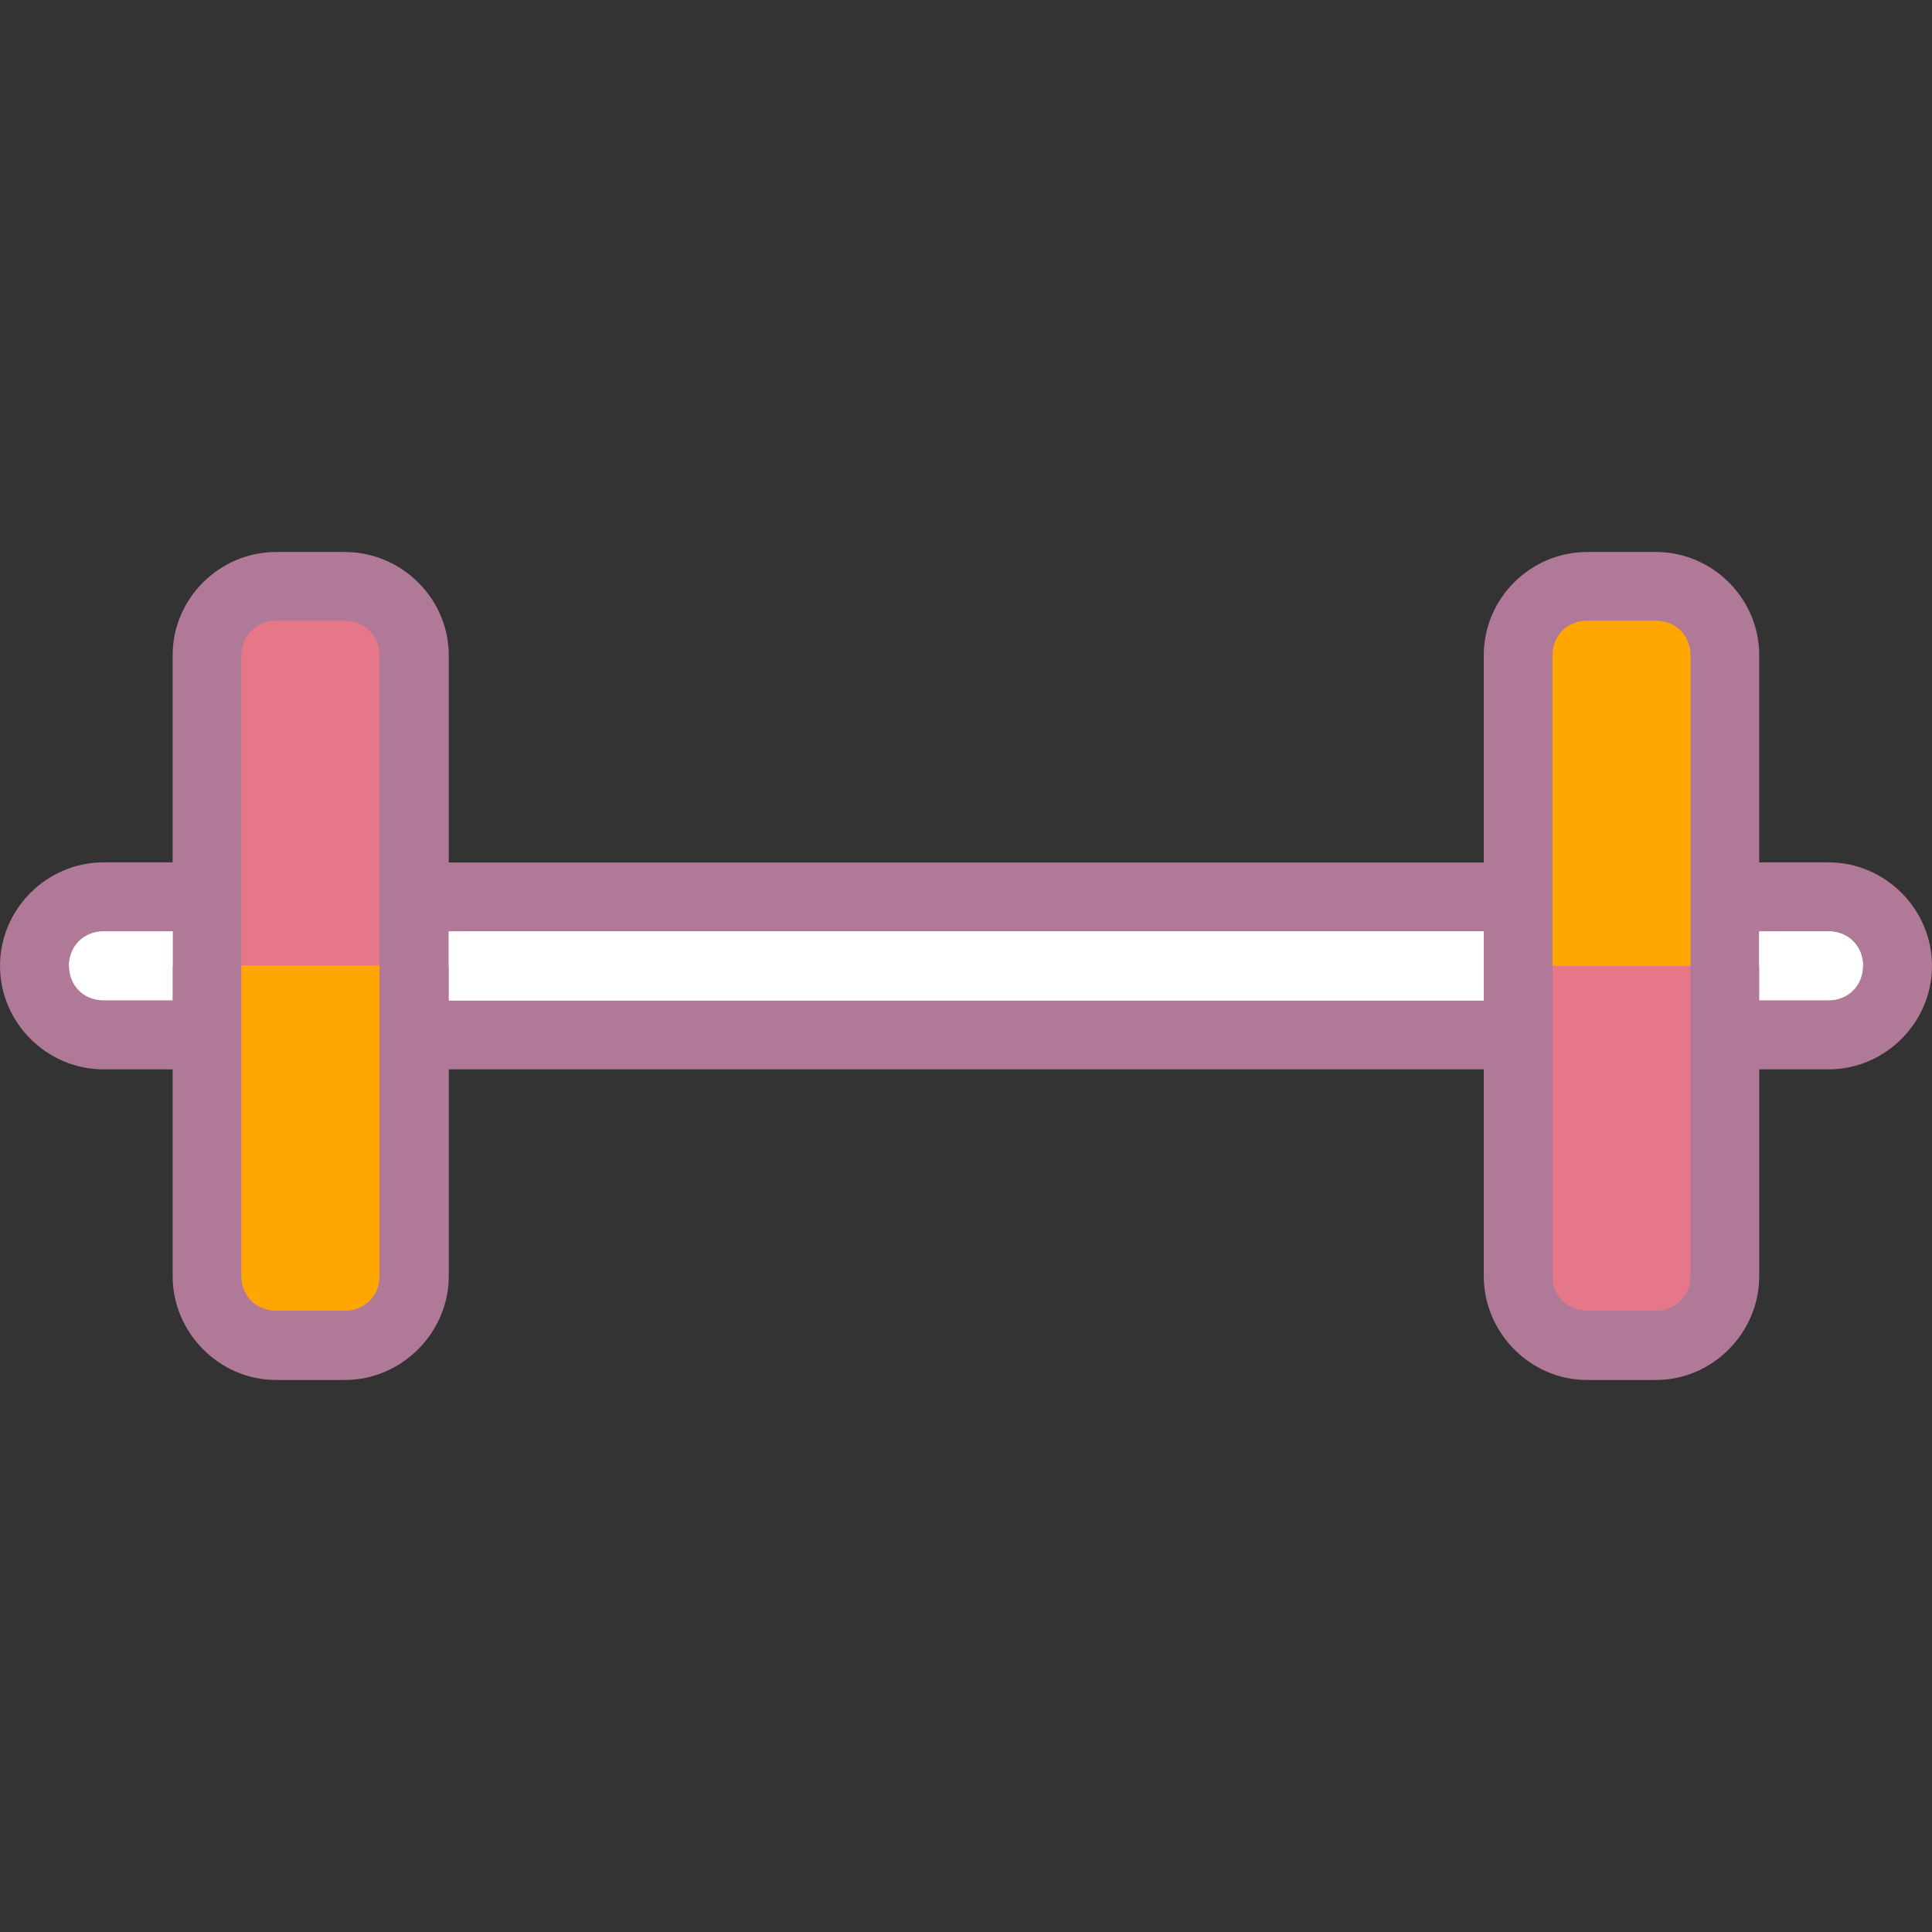 <!DOCTYPE svg PUBLIC "-//W3C//DTD SVG 1.1//EN" "http://www.w3.org/Graphics/SVG/1.1/DTD/svg11.dtd">
<!-- Uploaded to: SVG Repo, www.svgrepo.com, Transformed by: SVG Repo Mixer Tools -->
<svg height="800px" width="800px" version="1.1" id="Layer_1" xmlns="http://www.w3.org/2000/svg" xmlns:xlink="http://www.w3.org/1999/xlink" viewBox="0 0 448 448" xml:space="preserve" fill="#000000">
<rect x="0" y="0" width="448" height="448" fill="#333333" stroke="none"/>
<g id="SVGRepo_bgCarrier" stroke-width="0"/>
<g id="SVGRepo_tracerCarrier" stroke-linecap="round" stroke-linejoin="round"/>
<g id="SVGRepo_iconCarrier"> <g transform="translate(0 -1020.36)" shape-rendering="auto" image-rendering="auto" color-rendering="auto" color-interpolation="sRGB"> <path style="fill:#af7997;" d="M64.031,1340.359c-13.158,0-24-10.938-24-24.094v-47.936H24c-13.158,0-24-10.846-24-24 c0-13.156,10.842-24,24-24h16.031v-48.031c0-13.154,10.842-23.938,24-23.938h15.937c13.158,0,24.094,10.783,24.094,23.938v48.061 h240v-48.061c0-13.154,10.811-23.938,23.969-23.938h15.937c13.158,0,23.969,10.783,23.969,23.938v48.031H424 c13.158,0,24,10.844,24,24c0,13.154-10.842,24-24,24h-16.062v47.936c0,13.156-10.811,24.094-23.969,24.094h-15.937 c-13.158,0-23.969-10.938-23.969-24.094v-47.936h-240v47.936c0,13.156-10.936,24.094-24.094,24.094H64.031z"/> <path style="fill:#e57788;" d="M368.031,1324.295h15.937c4.571,0,8.031-3.457,8.031-8.031v-143.969c0-4.572-3.461-8-8.031-8 h-15.937c-4.57,0-8.031,3.43-8.031,8v143.969C360,1320.834,363.461,1324.295,368.031,1324.295z"/> <g> <path style="fill:#FFFFFF;" d="M104.063,1252.392h240v-16.064h-240V1252.392z"/> <path style="fill:#FFFFFF;" d="M24,1252.33h16.031v-16.002H24c-4.571,0-8,3.43-8,8.002C16,1248.9,19.429,1252.33,24,1252.33z"/> <path style="fill:#FFFFFF;" d="M407.938,1252.33H424c4.57,0,8-3.43,8-8c0-4.572-3.429-8.002-8-8.002h-16.062V1252.33z"/> </g> <path style="fill:#e57788;" d="M64.031,1164.295h15.937c4.57,0,8.031,3.457,8.031,8.031v143.969c0,4.572-3.461,8-8.031,8H64.031 c-4.57,0-8.063-3.43-8.063-8v-143.969C55.969,1167.755,59.46,1164.295,64.031,1164.295z"/> <path style="fill:#ffa600;" d="M55.969,1244.23v72.063c0,4.57,3.493,8,8.063,8h15.937c4.57,0,8.031-3.43,8.031-8v-72.063 C88,1244.23,55.969,1244.23,55.969,1244.23z"/> <path style="fill:#ffa600;" d="M360,1244.359v-72.063c0-4.57,3.461-8,8.031-8h15.937c4.57,0,8.031,3.43,8.031,8v72.063H360z"/> <g> <path style="fill:#FFFFFF;" d="M104.063,1244.359v-8.031h240v8.031H104.063z"/> <path style="fill:#FFFFFF;" d="M16,1244.359C16,1244.347,16,1244.359,16,1244.359c0-4.572,3.43-8,8-8h16.031v8.031H16L16,1244.359 z"/> <path style="fill:#FFFFFF;" d="M407.938,1244.359v-8.031H424c4.571,0,8,3.428,8,8c0,0.01,0,0,0,0h-24.062V1244.359z"/> </g> </g> </g>
</svg>